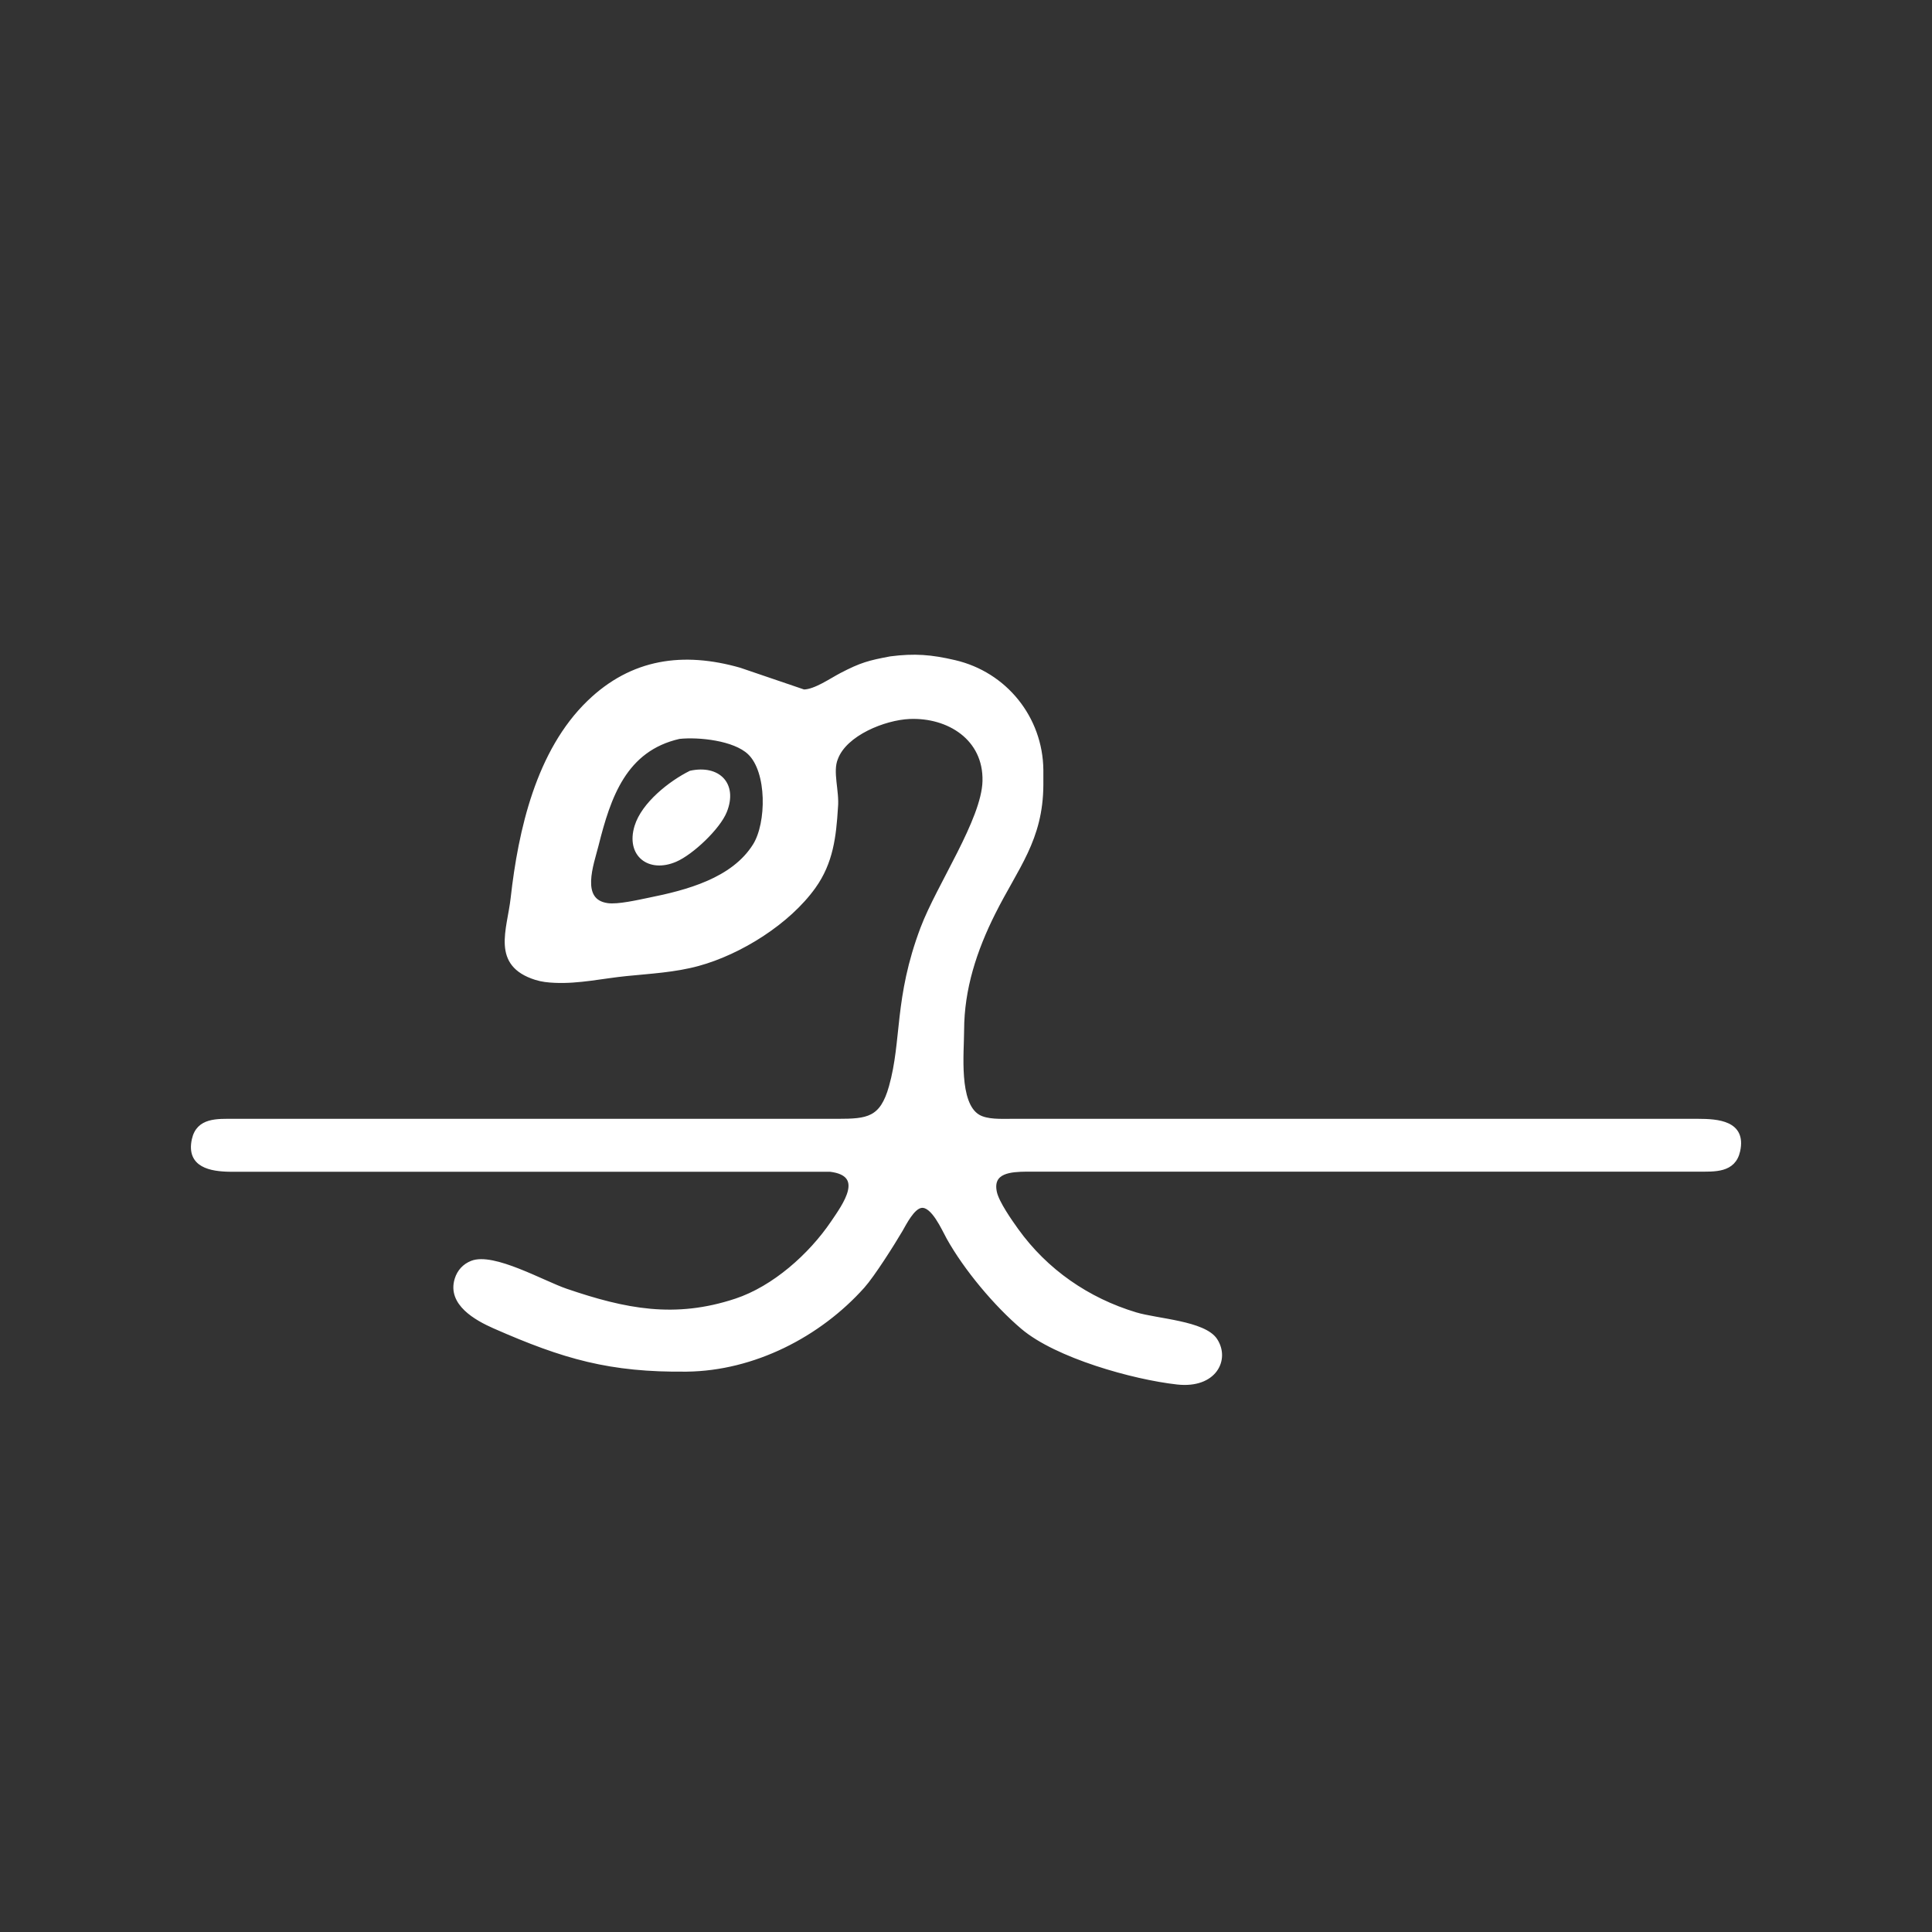 <?xml version="1.0" encoding="UTF-8" standalone="no"?>
<!DOCTYPE svg PUBLIC "-//W3C//DTD SVG 20010904//EN"
              "http://www.w3.org/TR/2001/REC-SVG-20010904/DTD/svg10.dtd">

<svg xmlns="http://www.w3.org/2000/svg"
     width="135.45mm" height="135.45mm"
     viewBox="0 0 512 512">
  <rect x="0" y="0" width="512" height="512" fill="#333333" stroke="none"/>
  <path id="anthesis"
        fill="white" stroke="white" stroke-width="1"
        d="M 236.00,174.44
           C 242.39,173.62 246.74,173.97 253.00,175.43
             266.42,178.55 275.84,190.30 276.00,204.00
             276.00,204.00 276.00,208.00 276.00,208.00
             275.93,222.50 269.39,229.76 263.27,242.00
             258.38,251.77 255.02,262.03 255.00,273.00
             254.99,278.97 253.53,292.40 259.22,295.83
             261.54,297.22 265.34,297.00 268.00,297.00
             268.00,297.00 417.00,297.00 417.00,297.00
             417.00,297.00 450.00,297.00 450.00,297.00
             455.21,297.01 462.30,297.46 460.67,304.98
             459.49,310.40 454.33,309.99 450.00,310.00
             450.00,310.00 307.00,310.00 307.00,310.00
             307.00,310.00 272.00,310.00 272.00,310.00
             267.97,310.06 262.43,310.28 263.70,316.02
             264.31,318.76 267.73,323.64 269.43,326.00
             277.19,336.81 288.27,344.46 301.00,348.28
             306.65,349.98 319.12,350.53 322.13,355.13
             325.48,360.24 321.94,367.51 312.00,366.41
             300.27,365.11 279.96,359.39 271.00,351.79
             263.86,345.74 255.88,336.20 251.31,328.00
             250.07,325.78 247.21,319.10 244.09,319.62
             241.85,319.99 239.77,324.19 238.72,326.00
             236.59,329.64 231.31,337.97 228.68,340.91
             217.05,353.91 199.68,362.79 182.00,363.00
             161.65,363.23 149.50,359.71 131.00,351.58
             126.20,349.46 119.00,345.47 120.98,339.02
             121.62,336.94 123.03,335.39 125.05,334.60
             130.75,332.36 143.89,339.91 150.00,342.00
             165.67,347.35 178.84,349.99 195.00,344.64
             205.10,341.30 214.74,332.70 220.64,324.00
             223.81,319.33 229.78,311.21 220.00,310.03
             220.00,310.03 215.00,310.03 215.00,310.03
             215.00,310.03 89.00,310.03 89.00,310.03
             89.00,310.03 61.00,310.03 61.00,310.03
             55.89,309.97 49.83,308.94 51.33,302.02
             52.51,296.60 57.67,297.01 62.00,297.00
             62.00,297.00 222.00,297.00 222.00,297.00
             229.90,296.99 233.66,296.61 236.07,288.00
             239.54,275.67 237.38,264.66 244.42,246.00
             248.72,234.62 260.62,217.30 260.87,207.00
             261.15,195.70 251.37,189.59 241.00,190.04
             234.41,190.33 223.98,194.45 221.57,201.00
             220.09,204.56 222.00,209.67 221.57,214.00
             221.10,221.69 220.31,228.55 215.70,235.00
             208.96,244.44 196.19,252.46 185.00,255.51
             178.81,257.20 172.35,257.53 166.00,258.17
             159.68,258.80 153.38,260.26 147.00,259.96
             145.26,259.88 143.67,259.72 142.00,259.20
             130.58,255.60 134.89,246.47 135.83,238.00
             137.84,220.06 142.56,199.12 156.04,186.09
             167.54,174.98 181.14,173.19 196.00,177.43
             196.00,177.43 213.00,183.22 213.00,183.22
             216.01,183.20 220.24,180.22 223.00,178.78
             228.24,176.06 230.29,175.51 236.00,174.44 Z
           M 180.00,195.32
           C 165.57,198.60 161.37,211.07 158.13,224.00
             156.89,228.94 153.13,238.77 161.02,239.84
             163.83,240.22 169.09,238.99 172.00,238.40
             182.00,236.39 194.26,233.22 200.01,224.00
             203.64,218.17 203.82,204.47 198.58,199.51
             194.62,195.75 185.22,194.77 180.00,195.32 Z
           M 183.00,204.74
           C 190.38,203.15 195.01,207.84 192.15,215.00
             190.40,219.37 183.32,226.06 179.00,227.91
             172.03,230.91 166.34,226.52 168.65,219.00
             170.47,213.06 177.63,207.41 183.00,204.74 Z" />
</svg>
